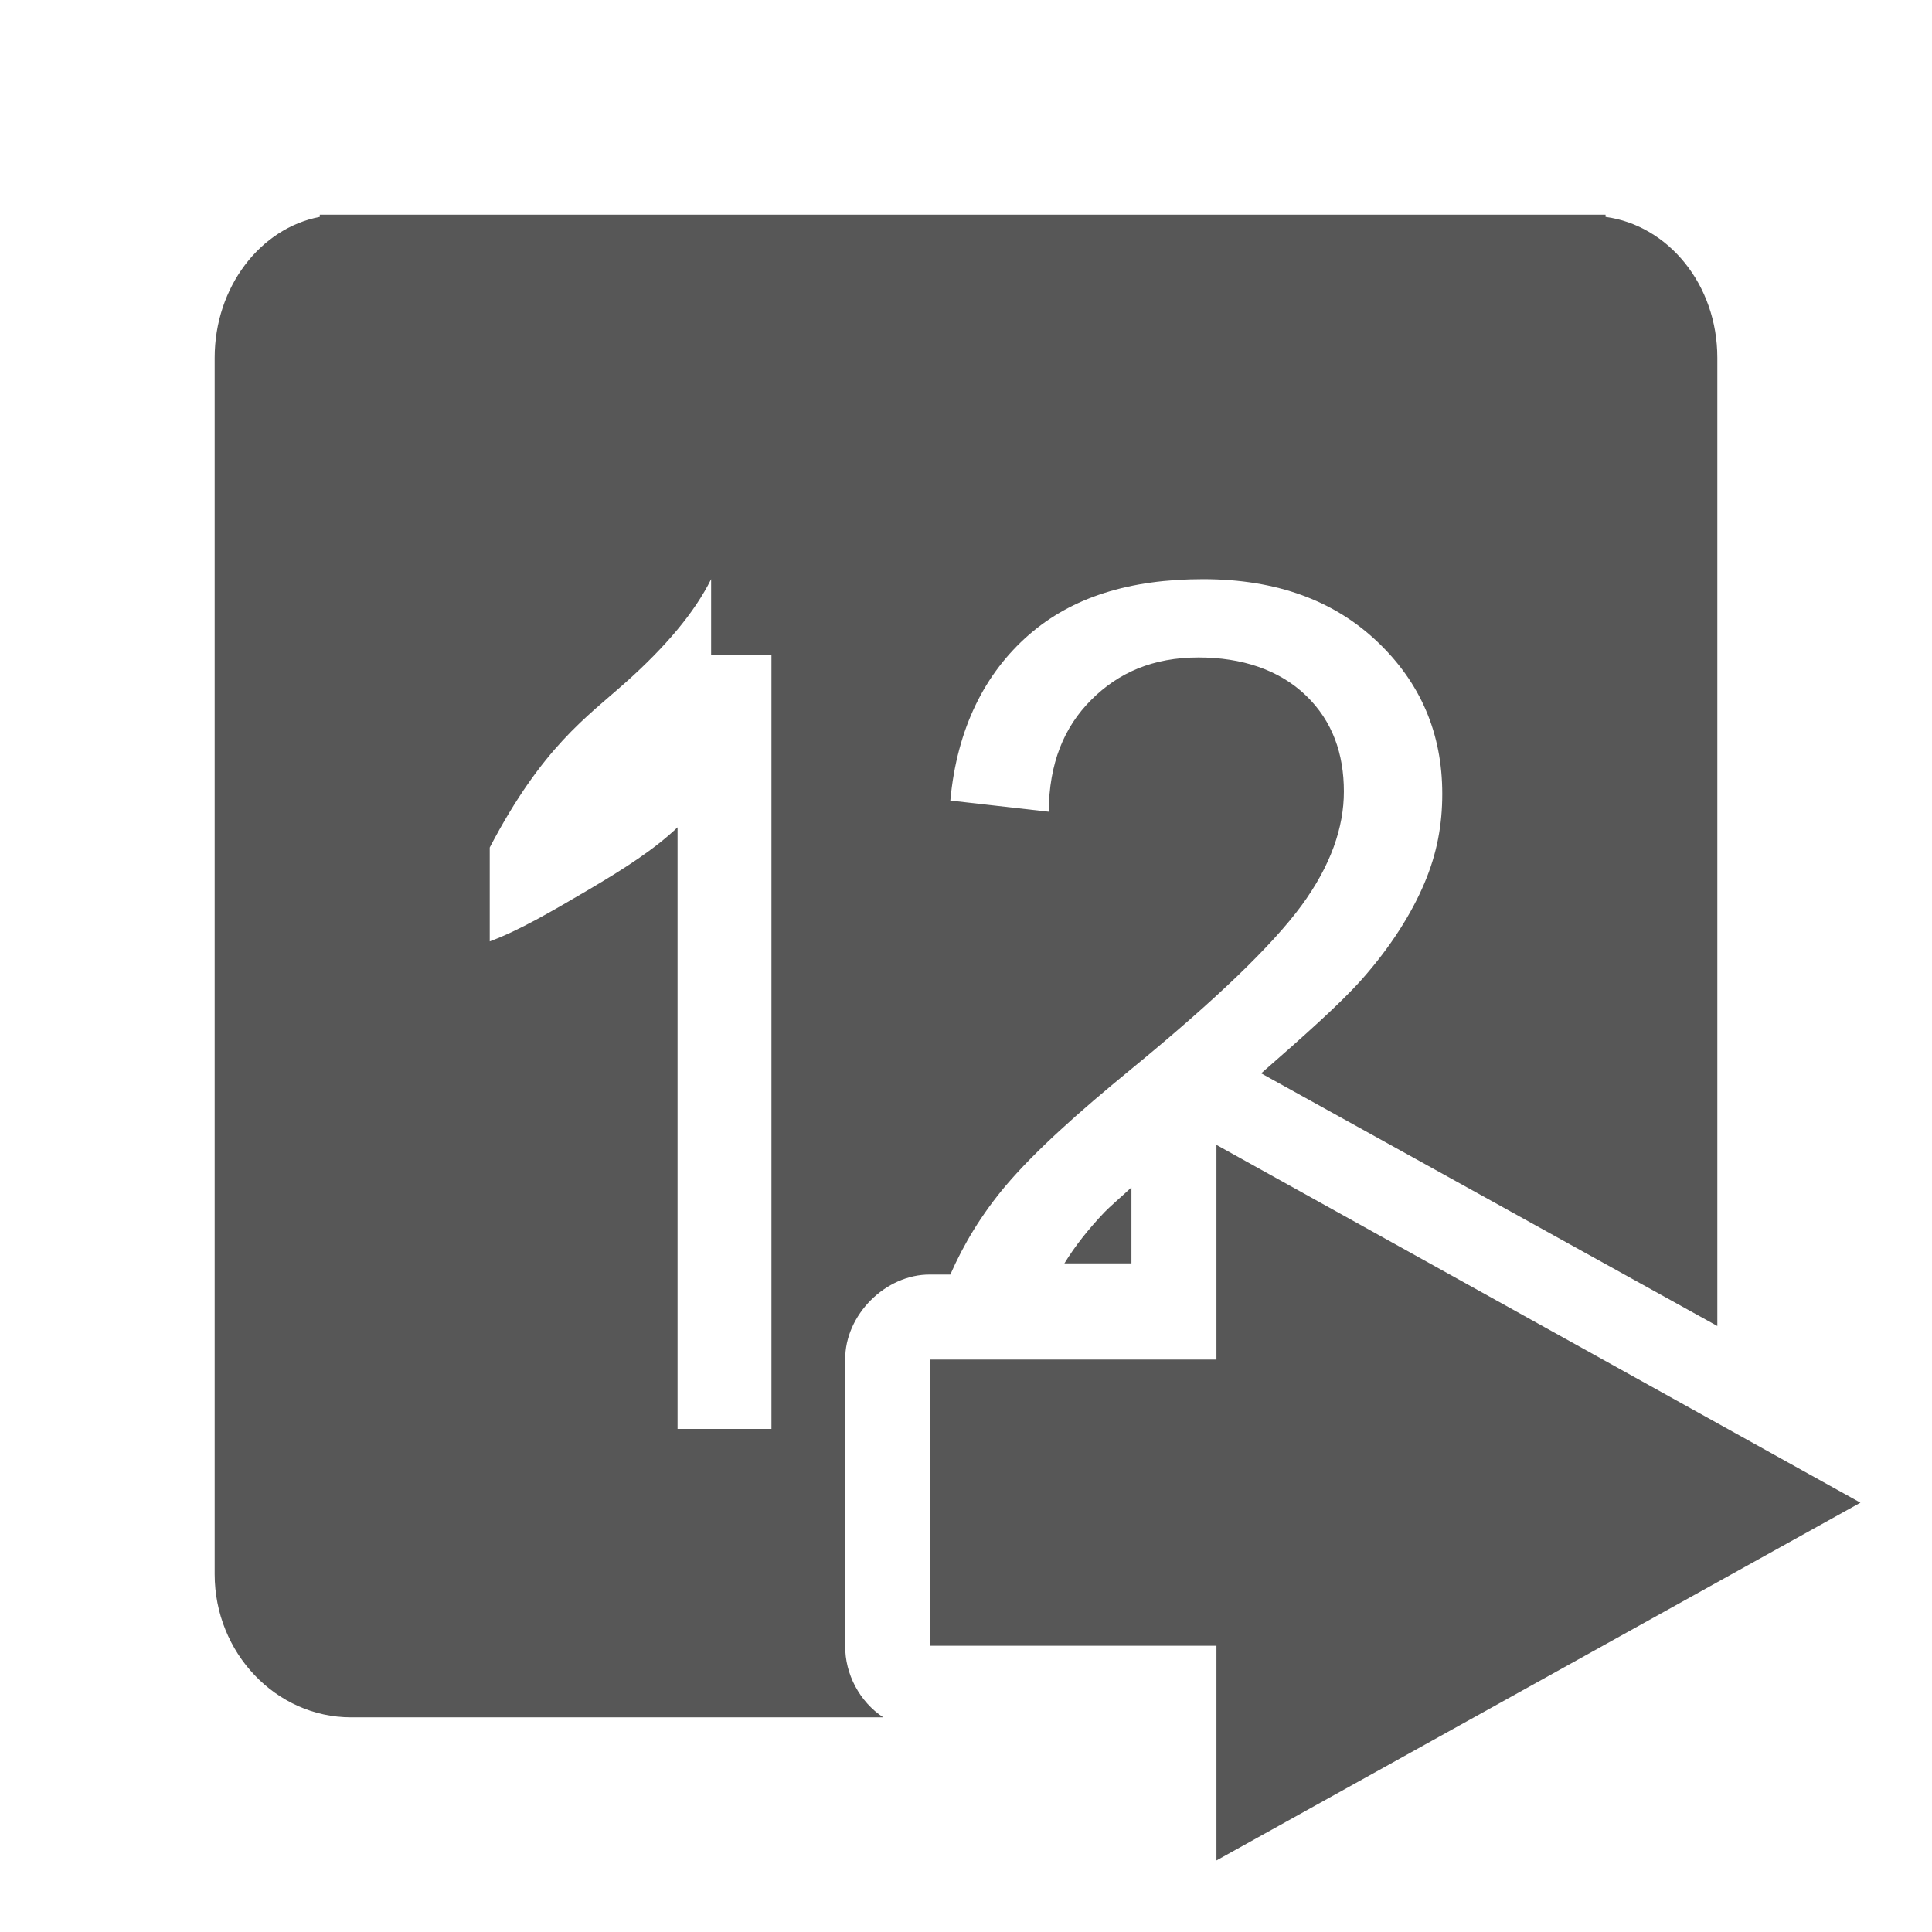 <?xml version="1.0" encoding="UTF-8"?>
<svg xmlns="http://www.w3.org/2000/svg" xmlns:xlink="http://www.w3.org/1999/xlink" baseProfile="tiny" contentScriptType="text/ecmascript" contentStyleType="text/css" height="27px" preserveAspectRatio="xMidYMid meet" version="1.1" viewBox="0 0 27 27" width="27px" x="0px" y="0px" zoomAndPan="magnify">
<rect fill="none" height="27" width="27"/>
<polygon fill="#575757" points="17,26 26,21 17,16 17,19 13,19 13,23 17,23 "/>
<defs>
<linearGradient gradientUnits="userSpaceOnUse" x1="13.5" x2="13.5" xlink:actuate="onLoad" xlink:show="other" xlink:type="simple" y1="24" y2="3.001">
<stop offset="0" stop-color="#d0cbc5"/>
<stop offset="1" stop-color="#fcfcf9"/>
</linearGradient>
</defs>
<path d="M 4.469 3.0 L 4.469 3.031 C 3.639 3.188 3.0 4.011 3.0 5.0 L 3.0 22.0 C 3.0 23.099 3.857 24.0 4.906 24.0 L 12.344 24.0 C 12.014 23.784 11.807 23.394 11.812 23.0 L 11.812 19.0 C 11.806 18.377 12.377 17.806 13.0 17.812 L 13.281 17.812 C 13.466 17.391 13.715 16.972 14.062 16.562 C 14.462 16.092 15.058 15.555 15.812 14.938 C 16.983 13.978 17.776 13.217 18.188 12.656 C 18.599 12.096 18.781 11.562 18.781 11.062 C 18.781 10.539 18.625 10.079 18.25 9.719 C 17.875 9.359 17.352 9.188 16.75 9.188 C 16.113 9.188 15.632 9.399 15.25 9.781 C 14.868 10.163 14.661 10.668 14.656 11.344 L 13.281 11.188 C 13.374 10.174 13.768 9.406 14.375 8.875 C 14.982 8.344 15.789 8.094 16.812 8.094 C 17.846 8.094 18.648 8.396 19.25 8.969 C 19.852 9.542 20.156 10.247 20.156 11.094 C 20.156 11.525 20.083 11.928 19.906 12.344 C 19.73 12.76 19.44 13.227 19.031 13.688 C 18.732 14.025 18.219 14.481 17.625 15.0 L 24.0 18.531 L 24.0 5.0 C 24.0 3.979 23.316 3.15 22.438 3.031 L 22.438 3.0 z M 15.812 16.594 C 15.723 16.678 15.493 16.879 15.438 16.938 C 15.212 17.175 15.022 17.416 14.875 17.656 L 15.812 17.656 z M 9.938 9.156 L 10.781 9.156 L 10.781 19.969 L 9.469 19.969 L 9.469 11.562 C 9.15 11.866 8.735 12.134 8.219 12.438 C 7.702 12.741 7.255 13.004 6.844 13.156 L 6.844 11.844 C 7.583 10.434 8.197 10.026 8.75 9.531 C 9.303 9.037 9.707 8.559 9.938 8.094 z " fill="#575757" fill-opacity="1" stroke-opacity="0.3"/>
</svg>
